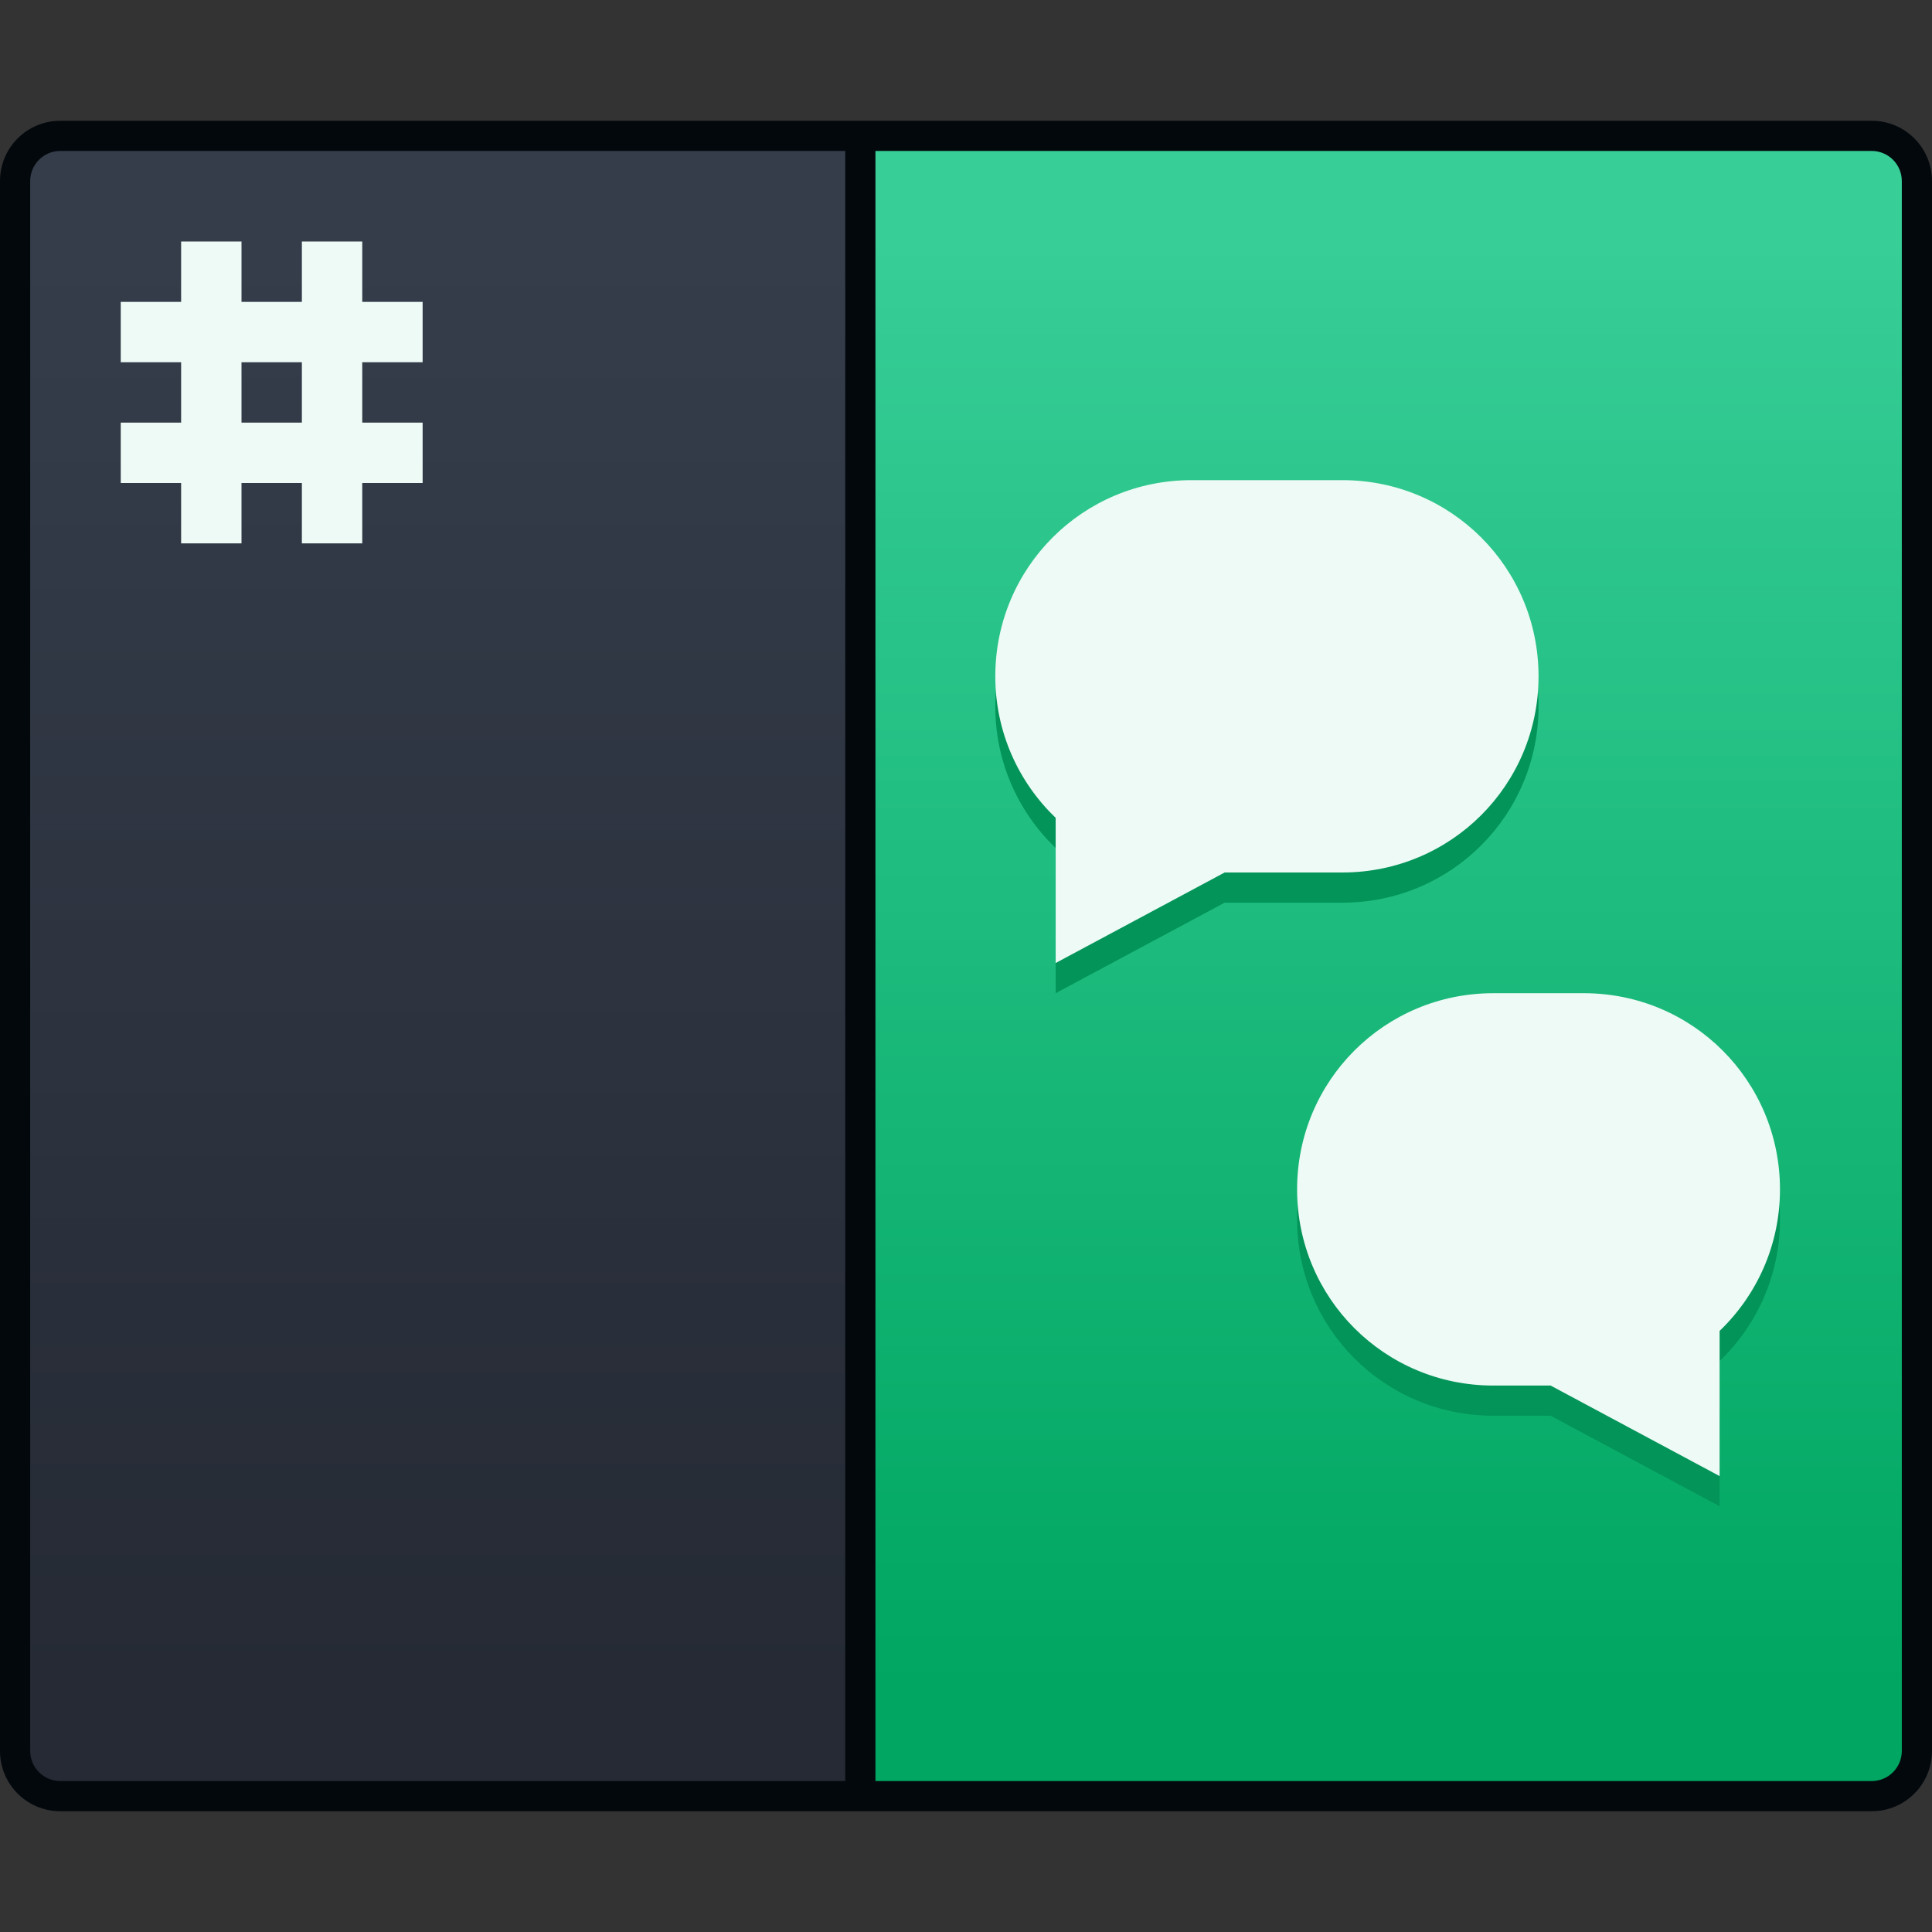 <?xml version="1.0" encoding="UTF-8" standalone="no"?>
<!-- Created with Inkscape (http://www.inkscape.org/) -->

<svg
   xmlns:dc="http://purl.org/dc/elements/1.1/"
   xmlns:cc="http://creativecommons.org/ns#"
   xmlns:rdf="http://www.w3.org/1999/02/22-rdf-syntax-ns#"
   xmlns:svg="http://www.w3.org/2000/svg"
   xmlns="http://www.w3.org/2000/svg"
   xmlns:xlink="http://www.w3.org/1999/xlink"
   xmlns:sodipodi="http://sodipodi.sourceforge.net/DTD/sodipodi-0.dtd"
   xmlns:inkscape="http://www.inkscape.org/namespaces/inkscape"
   width="64"
   height="64"
   viewBox="0 0 64 64"
   version="1.1"
   id="svg8"
   inkscape:version="0.92.2 2405546, 2018-03-11"
   sodipodi:docname="linguist.svg">
  <rect x="0" y="0" width="64" height="64" fill="#333333" stroke="none"/>
  <title
     id="title7895">Antu icon Theme</title>
  <defs
     id="defs2">
    <linearGradient
       id="linearGradient4506"
       inkscape:collect="always">
      <stop
         id="stop4502"
         offset="0"
         style="stop-color:#252a34;stop-opacity:1" />
      <stop
         id="stop4504"
         offset="1"
         style="stop-color:#353d4b;stop-opacity:1" />
    </linearGradient>
    <style
       type="text/css"
       id="current-color-scheme">
      .ColorScheme-Text {
        color:#122036;
      }
      </style>
    <style
       id="current-color-scheme-1"
       type="text/css">
      .ColorScheme-Text {
        color:#122036;
      }
      </style>
    <linearGradient
       inkscape:collect="always"
       xlink:href="#linearGradient4506"
       id="linearGradient977"
       x1="16"
       y1="56"
       x2="16"
       y2="8"
       gradientUnits="userSpaceOnUse" />
    <linearGradient
       inkscape:collect="always"
       xlink:href="#0"
       id="linearGradient991"
       x1="48"
       y1="306.65"
       x2="48"
       y2="258.65"
       gradientUnits="userSpaceOnUse" />
    <linearGradient
       y2="518.14"
       x2="0"
       y1="545.14"
       gradientUnits="userSpaceOnUse"
       id="0">
      <stop
         id="stop4164"
         stop-color="#00a661" />
      <stop
         id="stop4166"
         stop-color="#37ce97"
         offset="1" />
    </linearGradient>
    <style
       type="text/css"
       id="current-color-scheme-5">
      .ColorScheme-Text {
        color:#122036;
      }
      </style>
    <style
       id="current-color-scheme-1-6"
       type="text/css">
      .ColorScheme-Text {
        color:#122036;
      }
      </style>
    <style
       type="text/css"
       id="current-color-scheme-3">
      .ColorScheme-Text {
        color:#122036;
      }
      </style>
    <style
       type="text/css"
       id="current-color-scheme-2">
      .ColorScheme-Text {
        color:#122036;
      }
      </style>
    <style
       id="current-color-scheme-1-0"
       type="text/css">
      .ColorScheme-Text {
        color:#122036;
      }
      </style>
    <style
       type="text/css"
       id="current-color-scheme-3-2">
      .ColorScheme-Text {
        color:#122036;
      }
      </style>
  </defs>
  <sodipodi:namedview
     id="base"
     pagecolor="#ffffff"
     bordercolor="#666666"
     borderopacity="1.0"
     inkscape:pageopacity="0.0"
     inkscape:pageshadow="2"
     inkscape:zoom="7.9999996"
     inkscape:cx="37.78932"
     inkscape:cy="33.495464"
     inkscape:document-units="px"
     inkscape:current-layer="layer1"
     showgrid="true"
     units="px"
     inkscape:window-width="1360"
     inkscape:window-height="711"
     inkscape:window-x="0"
     inkscape:window-y="28"
     inkscape:window-maximized="1"
     objecttolerance="10"
     gridtolerance="10"
     guidetolerance="10">
    <inkscape:grid
       type="xygrid"
       id="grid7897"
       empspacing="4" />
  </sodipodi:namedview>
  <g
     inkscape:label="Capa 1"
     inkscape:groupmode="layer"
     id="layer1"
     transform="translate(0,-250.65)">
    <path
       style="opacity:1;fill:#03080d;fill-opacity:1;stroke:none;stroke-width:2.444;stroke-linecap:round;stroke-linejoin:round;stroke-miterlimit:4;stroke-dasharray:none;stroke-opacity:1"
       d="m 2,254.65 h 60 c 1.108,0 2,0.892 2,2 v 52 c 0,1.108 -0.892,2 -2,2 H 2 c -1.108,0 -2,-0.892 -2,-2 v -52 c 0,-1.108 0.892,-2 2,-2 z"
       id="rect891" />
    <path
       style="opacity:1;vector-effect:none;fill:url(#linearGradient977);fill-opacity:1;stroke:none;stroke-width:2;stroke-linecap:round;stroke-linejoin:round;stroke-miterlimit:4;stroke-dasharray:none;stroke-dashoffset:0;stroke-opacity:1"
       d="M 2 5 C 1.446 5 1 5.446 1 6 L 1 58 C 1 58.554 1.446 59 2 59 L 28 59 L 28 5 L 2 5 z "
       id="rect910"
       transform="translate(0,250.65)" />
    <path
       inkscape:connector-curvature="0"
       style="opacity:1;vector-effect:none;fill:url(#linearGradient991);fill-opacity:1.0;stroke:none;stroke-width:2;stroke-linecap:round;stroke-linejoin:round;stroke-miterlimit:4;stroke-dasharray:none;stroke-dashoffset:0;stroke-opacity:1"
       d="m 29,255.65 h 33 c 0.554,0 1,0.446 1,1 v 52 c 0,0.554 -0.446,1 -1,1 H 29 v -1 -52 z"
       id="rect910-0"
       sodipodi:nodetypes="csssscccc" />
    <path
       style="opacity:1;fill:#edfaf5;fill-opacity:1;stroke:none;stroke-width:4;stroke-linecap:round;stroke-linejoin:round;stroke-miterlimit:4;stroke-dasharray:none;stroke-opacity:1"
       d="m 6,258.65 v 2 H 4 v 2 h 2 v 2 H 4 v 2 h 2 v 2 h 2 v -2 H 10 v 2 h 2 v -2 h 2 v -2 H 12 v -2 h 2 v -2 H 12 v -2 h -2 v 2 H 8 v -2 z m 2,4 H 10 v 2 H 8 Z"
       id="rect925-7-6"
       inkscape:connector-curvature="0" />
    <g
       id="layer1-2"
       inkscape:label="Capa 1"
       transform="translate(73,2)" />
    <g
       transform="matrix(1.333,0,0,1.333,-85,-112.883)"
       id="layer1-9"
       inkscape:label="Capa 1">
      <g
         id="g1094"
         transform="translate(0,0.75)">
        <path
           sodipodi:nodetypes="sscccssssssscccsss"
           inkscape:connector-curvature="0"
           id="rect1029-7"
           d="m 93.375,284.65 c -2.701,0 -4.875,2.174 -4.875,4.875 0,1.387 0.577,2.631 1.5,3.517 V 296.65 l 4.2,-2.25 h 2.925 C 99.826,294.4 102,292.226 102,289.525 c 0,-2.701 -2.174,-4.875 -4.875,-4.875 z M 100.875,297.4 c -2.701,0 -4.875,2.174 -4.875,4.875 0,2.701 2.174,4.875 4.875,4.875 h 1.425 l 4.2,2.25 v -3.608 c 0.923,-0.886 1.5,-2.13 1.5,-3.517 0,-2.701 -2.174,-4.875 -4.875,-4.875 z"
           style="opacity:1;vector-effect:none;fill:#039459;fill-opacity:1;stroke:none;stroke-width:1.5;stroke-linecap:round;stroke-linejoin:round;stroke-miterlimit:4;stroke-dasharray:none;stroke-dashoffset:0;stroke-opacity:1" />
        <path
           sodipodi:nodetypes="sscccssssssscccsss"
           inkscape:connector-curvature="0"
           id="rect1029-7-6"
           d="m 93.375,283.9 c -2.701,0 -4.875,2.174 -4.875,4.875 0,1.387 0.577,2.631 1.5,3.517 V 295.9 l 4.2,-2.25 h 2.925 C 99.826,293.65 102,291.476 102,288.775 102,286.074 99.826,283.9 97.125,283.9 Z m 7.5,12.75 c -2.701,0 -4.875,2.174 -4.875,4.875 0,2.701 2.174,4.875 4.875,4.875 h 1.425 l 4.2,2.25 v -3.608 c 0.923,-0.886 1.5,-2.13 1.5,-3.517 0,-2.701 -2.174,-4.875 -4.875,-4.875 z"
           style="opacity:1;vector-effect:none;fill:#edfaf5;fill-opacity:1;stroke:none;stroke-width:1.5;stroke-linecap:round;stroke-linejoin:round;stroke-miterlimit:4;stroke-dasharray:none;stroke-dashoffset:0;stroke-opacity:1" />
      </g>
    </g>
  </g>
</svg>
